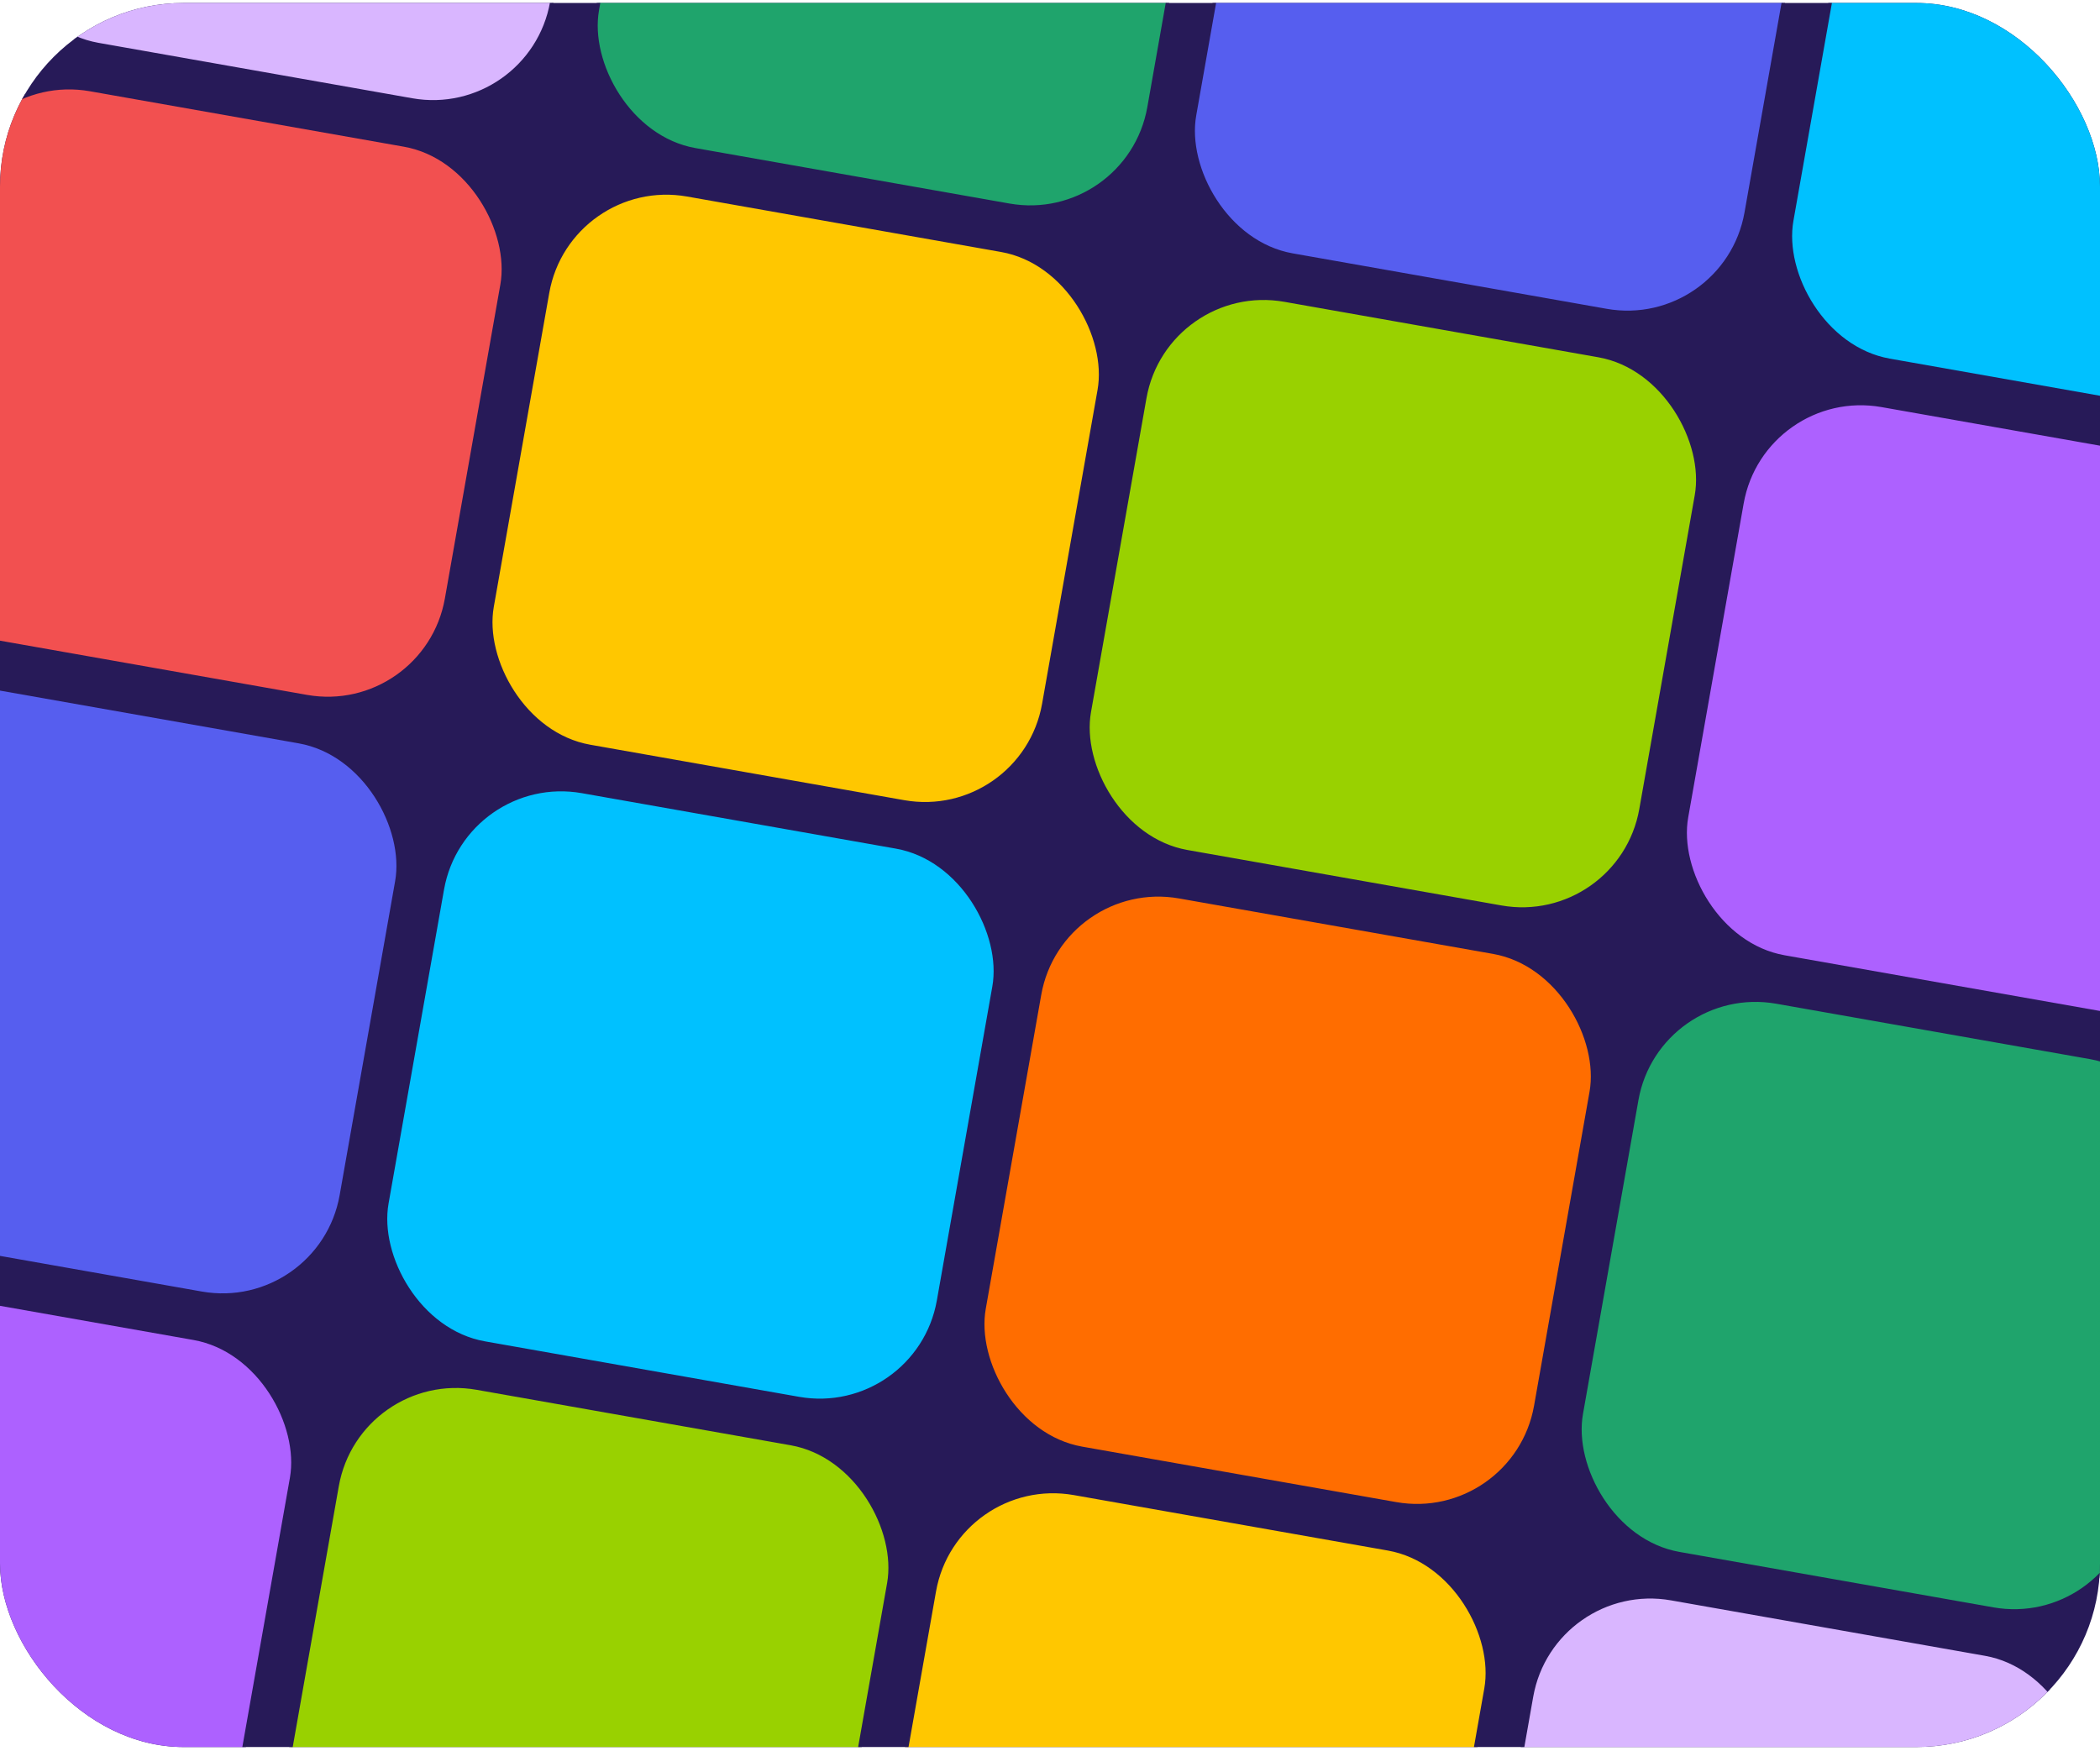 <svg width="343" height="286" viewBox="0 0 343 286" fill="none" xmlns="http://www.w3.org/2000/svg">
<g clip-path="url(#clip0_17_6147)">
<rect y="0.487" width="343" height="284.926" rx="30" fill="#271A58"/>
<rect x="0.233" y="0.333" width="91.496" height="91.496" rx="19.712" transform="matrix(0.985 0.174 -0.174 0.985 12.33 -86.647)" fill="#D9B6FF"/>
<rect x="0.233" y="0.333" width="91.496" height="91.496" rx="19.712" transform="matrix(0.985 0.174 -0.174 0.985 12.33 -86.647)" stroke="#271A58" stroke-width="0.575"/>
<rect x="0.233" y="0.333" width="91.496" height="91.496" rx="19.712" transform="matrix(0.985 0.174 -0.174 0.985 109.874 -69.447)" fill="#1FA46C"/>
<rect x="0.233" y="0.333" width="91.496" height="91.496" rx="19.712" transform="matrix(0.985 0.174 -0.174 0.985 109.874 -69.447)" stroke="#271A58" stroke-width="0.575"/>
<rect x="0.233" y="0.333" width="91.496" height="91.496" rx="19.712" transform="matrix(0.985 0.174 -0.174 0.985 207.417 -52.248)" fill="#565EEF"/>
<rect x="0.233" y="0.333" width="91.496" height="91.496" rx="19.712" transform="matrix(0.985 0.174 -0.174 0.985 207.417 -52.248)" stroke="#271A58" stroke-width="0.575"/>
<rect x="0.233" y="0.333" width="91.496" height="91.496" rx="19.712" transform="matrix(0.985 0.174 -0.174 0.985 304.961 -35.048)" fill="#00C1FF"/>
<rect x="0.233" y="0.333" width="91.496" height="91.496" rx="19.712" transform="matrix(0.985 0.174 -0.174 0.985 304.961 -35.048)" stroke="#271A58" stroke-width="0.575"/>
<rect x="0.233" y="0.333" width="91.496" height="91.496" rx="19.712" transform="matrix(0.985 0.174 -0.174 0.985 -4.857 10.826)" fill="#F25050"/>
<rect x="0.233" y="0.333" width="91.496" height="91.496" rx="19.712" transform="matrix(0.985 0.174 -0.174 0.985 -4.857 10.826)" stroke="#271A58" stroke-width="0.575"/>
<rect x="0.233" y="0.333" width="91.496" height="91.496" rx="19.712" transform="matrix(0.985 0.174 -0.174 0.985 92.687 28.026)" fill="#FFC700"/>
<rect x="0.233" y="0.333" width="91.496" height="91.496" rx="19.712" transform="matrix(0.985 0.174 -0.174 0.985 92.687 28.026)" stroke="#271A58" stroke-width="0.575"/>
<rect x="0.233" y="0.333" width="91.496" height="91.496" rx="19.712" transform="matrix(0.985 0.174 -0.174 0.985 190.23 45.226)" fill="#99D100"/>
<rect x="0.233" y="0.333" width="91.496" height="91.496" rx="19.712" transform="matrix(0.985 0.174 -0.174 0.985 190.23 45.226)" stroke="#271A58" stroke-width="0.575"/>
<rect x="0.233" y="0.333" width="91.496" height="91.496" rx="19.712" transform="matrix(0.985 0.174 -0.174 0.985 287.774 62.425)" fill="#AD61FF"/>
<rect x="0.233" y="0.333" width="91.496" height="91.496" rx="19.712" transform="matrix(0.985 0.174 -0.174 0.985 287.774 62.425)" stroke="#271A58" stroke-width="0.575"/>
<rect x="0.233" y="0.333" width="91.496" height="91.496" rx="19.712" transform="matrix(0.985 0.174 -0.174 0.985 -22.044 108.3)" fill="#565EEF"/>
<rect x="0.233" y="0.333" width="91.496" height="91.496" rx="19.712" transform="matrix(0.985 0.174 -0.174 0.985 -22.044 108.3)" stroke="#271A58" stroke-width="0.575"/>
<rect x="0.233" y="0.333" width="91.496" height="91.496" rx="19.712" transform="matrix(0.985 0.174 -0.174 0.985 75.499 125.499)" fill="#00C1FF"/>
<rect x="0.233" y="0.333" width="91.496" height="91.496" rx="19.712" transform="matrix(0.985 0.174 -0.174 0.985 75.499 125.499)" stroke="#271A58" stroke-width="0.575"/>
<rect x="0.233" y="0.333" width="91.496" height="91.496" rx="19.712" transform="matrix(0.985 0.174 -0.174 0.985 173.043 142.699)" fill="#FF6D00"/>
<rect x="0.233" y="0.333" width="91.496" height="91.496" rx="19.712" transform="matrix(0.985 0.174 -0.174 0.985 173.043 142.699)" stroke="#271A58" stroke-width="0.575"/>
<rect x="0.233" y="0.333" width="91.496" height="91.496" rx="19.712" transform="matrix(0.985 0.174 -0.174 0.985 270.586 159.898)" fill="#1FA46C"/>
<rect x="0.233" y="0.333" width="91.496" height="91.496" rx="19.712" transform="matrix(0.985 0.174 -0.174 0.985 270.586 159.898)" stroke="#271A58" stroke-width="0.575"/>
<rect x="0.233" y="0.333" width="91.496" height="91.496" rx="19.712" transform="matrix(0.985 0.174 -0.174 0.985 -39.231 205.773)" fill="#AD61FF"/>
<rect x="0.233" y="0.333" width="91.496" height="91.496" rx="19.712" transform="matrix(0.985 0.174 -0.174 0.985 -39.231 205.773)" stroke="#271A58" stroke-width="0.575"/>
<rect x="0.233" y="0.333" width="91.496" height="91.496" rx="19.712" transform="matrix(0.985 0.174 -0.174 0.985 58.312 222.973)" fill="#99D100"/>
<rect x="0.233" y="0.333" width="91.496" height="91.496" rx="19.712" transform="matrix(0.985 0.174 -0.174 0.985 58.312 222.973)" stroke="#271A58" stroke-width="0.575"/>
<rect x="0.233" y="0.333" width="91.496" height="91.496" rx="19.712" transform="matrix(0.985 0.174 -0.174 0.985 155.856 240.172)" fill="#FFC700"/>
<rect x="0.233" y="0.333" width="91.496" height="91.496" rx="19.712" transform="matrix(0.985 0.174 -0.174 0.985 155.856 240.172)" stroke="#271A58" stroke-width="0.575"/>
<rect x="0.233" y="0.333" width="91.496" height="91.496" rx="19.712" transform="matrix(0.985 0.174 -0.174 0.985 253.4 257.372)" fill="#D9B6FF"/>
<rect x="0.233" y="0.333" width="91.496" height="91.496" rx="19.712" transform="matrix(0.985 0.174 -0.174 0.985 253.4 257.372)" stroke="#271A58" stroke-width="0.575"/>
</g>
<defs>
<clipPath id="clip0_17_6147">
<rect y="0.487" width="343" height="284.926" rx="30" fill="white"/>
</clipPath>
</defs>
</svg>
